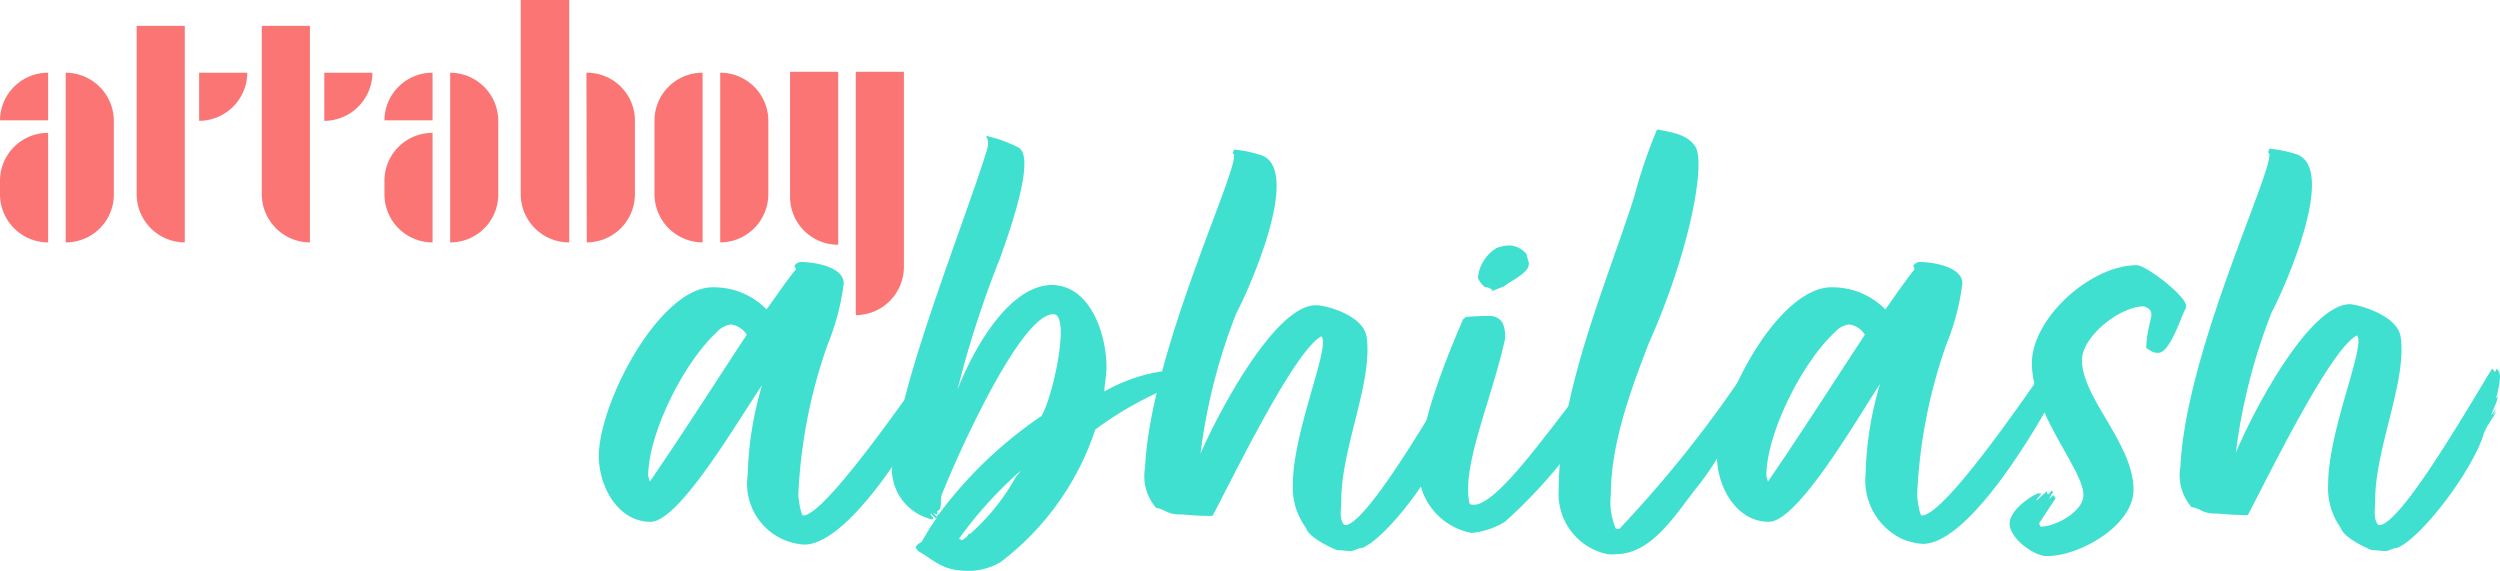 <svg xmlns="http://www.w3.org/2000/svg" viewBox="0 0 139.23 31.79"><defs><style>.cls-1{fill:#40e0d0;}.cls-2{fill:#fc7575;}</style></defs><g id="Layer_2" data-name="Layer 2"><g id="Layer_1-2" data-name="Layer 1"><path class="cls-1" d="M36.23,29.06c-1.77,0-2.78-1.85-2.87-3.39C33.14,22.86,36.63,16,39.69,16a4.11,4.11,0,0,1,3,1.23c.49-.66,1-1.45,1.64-2.24l-.09-.18a.46.46,0,0,1,.36-.22c.75,0,2.39.27,2.39,1.19a13.27,13.27,0,0,1-.89,3.39,28.84,28.84,0,0,0-1.64,8.4c0,.17.14,1.14.27,1.14C46,28.71,51,21.32,52,20c.09.13-.31,1.05-.27,1.1.36,0,0,.39.27.48l-.09.84c-1.46,2.63-4.78,7.91-7.13,7.91a3.39,3.39,0,0,1-3.14-3.87,19,19,0,0,1,.8-5h0C41.24,23.17,37.87,29.06,36.23,29.06Zm5.36-10.42a1.26,1.26,0,0,0-.88-.57,1.28,1.28,0,0,0-.8.44c-1.82,1.67-3.81,5.63-3.81,8l.09.31C37.92,24.31,39.91,21.19,41.59,18.64Z"/><path class="cls-1" d="M53.32,21.72v0c.62-1.63,2.61-5.76,5.22-5.85,2.44,0,3.23,3.39,3.06,5-.05.49-.09.62-.09.88v.05a9.18,9.18,0,0,1,3.36-1.14,1.75,1.75,0,0,1,.45,0c.13,0,.26.17.39.22l.05,0c-.05.14-.18.14-.22.22l0,.05s-.09,0-.09,0h-.13l.13.18-.26.08,0,.14h0v0A19.66,19.66,0,0,0,61,23.92a15.28,15.28,0,0,1-5.27,7.38,3.59,3.59,0,0,1-1.59.49h-.18c-1.51,0-1.82-.53-2.83-1.1L51,30.51c0-.13.18-.26.31-.31.27-.44.53-.92.89-1.4l-.09.08-.27-.3v.09c.09.13.14.13.14.21l-.05.05a2.88,2.88,0,0,1-2.26-2.73,14.7,14.7,0,0,1,.45-2.81C50.88,19.39,54.2,11,55,8.22a.88.88,0,0,0-.09-.66,8,8,0,0,1,1.82.66c1.06.61-.84,5.54-1,6.07A57.06,57.06,0,0,0,53.32,21.72ZM52.17,28.8c0-.05,0-.09.09-.13A23.57,23.57,0,0,1,58,23.17c.66-1.1,1.64-5.72.66-5.67-1.85,0-5.4,8-6.19,10-.14.31,0,.57-.14.88l-.13.09,0,.22c0-.05-.18-.09-.22-.14Zm4.38-2.2.31-.4A22.79,22.79,0,0,0,53.41,30l.17.09c.18-.14.31-.18.36-.36v0l.09,0A11.75,11.75,0,0,0,56.55,26.6Z"/><path class="cls-1" d="M76.11,18.77c.36,2.46-1.41,6.2-1.41,9.06,0,.44-.14,1.1.17,1.41H75c1.32-.36,5-6.78,6.19-8.71l.18.18.09-.18a.65.65,0,0,1,.18.44,5,5,0,0,1-.27,1.23l.09-.13v.13c-.09.35-.27.62-.35.92l.31-.39-.23.39.23-.22-.45.71a2.8,2.8,0,0,0-.35.79c-.8,2.15-3.45,5.58-4.74,6.11-.22,0-.48.18-.66.18s-.49-.05-.75-.05c-.45-.17-1.6-.74-1.73-1.23A3.79,3.79,0,0,1,72,27c0-3,2.13-7.74,1.59-8.27-1.5.79-4.91,7.83-6.06,10-.09,0-.22,0-.4,0-.48,0-1.15-.08-1.46-.08-.66,0-.84-.31-1.28-.36a2.69,2.69,0,0,1-.62-2.24c.31-6.73,5.71-17.59,4.87-17.5l.09-.22a6.88,6.88,0,0,1,1.5.31c2.35.79-.75,7.65-1.37,8.79a32.18,32.18,0,0,0-2,7.83C67.84,23,71,17,73.28,17,73.9,17,75.94,17.58,76.11,18.77Z"/><path class="cls-1" d="M89.66,20.79a.72.72,0,0,1-.14.4l.09,0a6.66,6.66,0,0,0-.44,1.28s-.09.09,0,.09a27.93,27.93,0,0,1-5.36,6.5,4.32,4.32,0,0,1-1.86.62A3.62,3.62,0,0,1,79,26c.13-2.94,2.12-7.34,2.48-8.22l.17-.13a13.48,13.48,0,0,1,1.42-.05.8.8,0,0,1,.62.4,1.91,1.91,0,0,1,.13.88c-.75,3.38-2.39,7-2,9.06,0,.13.09.17.22.17,1.38.09,4.43-4.48,7.4-8.18l.22-.17A7.35,7.35,0,0,0,89.66,20.79Zm-6.55-4.66L82.84,16h-.09c-.13,0-.44-.44-.44-.53a2.17,2.17,0,0,1,1.06-1.67,2.19,2.19,0,0,1,.71-.13,1.28,1.28,0,0,1,.93.48l.13.48a.14.14,0,0,1,0,.09c0,.48-1,.92-1.38,1.23l-.7.27Z"/><path class="cls-1" d="M98.29,19.61a.69.69,0,0,0-.09.3,2.76,2.76,0,0,1-.31.62l0,.22.09,0v0L98,21a1.16,1.16,0,0,0-.31.57c.09-.09.13-.31.31-.48v.13c0,.26-1.06,1.89-1.24,2.33.26-.35.48-.7.75-1.06,0,.18-.22.31-.27.44l.14.14a3.25,3.25,0,0,0-.36.52,9.37,9.37,0,0,0-.66,1.1l-.13.05.08.13-.17,0L96,25.1c-.13.14-.18.31-.35.4a15.46,15.46,0,0,1-1.2,1.71C93.33,28.62,92,30.86,90,30.86a2,2,0,0,1-.49,0,3.42,3.42,0,0,1-2.7-3.61C86.82,21.85,89.39,16,91,11a28.5,28.5,0,0,1,1.28-3.78l.09,0c.53.13,1.64.21,2.08,1,.53,1.14-.44,6-2.61,10.86-1.11,2.86-2.13,5.72-2.13,8.49A3.64,3.64,0,0,0,90,29.46h.18a67,67,0,0,0,6.64-8.23,14.52,14.52,0,0,1,1.5-2.15v.22A.85.85,0,0,1,98.29,19.61Z"/><path class="cls-1" d="M98.51,29.06c-1.77,0-2.79-1.85-2.88-3.39C95.41,22.86,98.91,16,102,16a4.15,4.15,0,0,1,3,1.23c.48-.66,1-1.45,1.63-2.24l-.08-.18a.44.44,0,0,1,.35-.22c.75,0,2.39.27,2.39,1.19a13.27,13.27,0,0,1-.89,3.39,28.83,28.83,0,0,0-1.63,8.4c0,.17.13,1.14.26,1.14,1.33,0,6.29-7.39,7.26-8.75.09.13-.31,1.05-.26,1.1.35,0,0,.39.26.48l-.09.84c-1.46,2.63-4.78,7.91-7.12,7.91A3.7,3.7,0,0,1,105.9,30a3.61,3.61,0,0,1-2-3.61,19,19,0,0,1,.8-5h0C103.51,23.17,100.15,29.06,98.51,29.06Zm5.35-10.42a1.24,1.24,0,0,0-.88-.57,1.28,1.28,0,0,0-.8.44c-1.81,1.67-3.81,5.63-3.81,8l.09.31C100.19,24.31,102.18,21.19,103.86,18.64Z"/><path class="cls-1" d="M113.51,27.48l.18,0-.27.35v.05l.58-.53c0,.13,0,.13.09.18l.17-.22.09.13c-.09,0-.18.31-.26.39l.26-.26.13.18-.92,1.4.08.18c.84,0,2.39-.84,2.39-1.76,0-1.41-2.87-4.53-2.87-7.34,0-2.51,3.27-5.46,5.84-5.46.53,0,2.74,1.72,2.74,2.25v.13c-.26.44-.88,2.5-1.54,2.5-.36,0-.4-.13-.67-.26a5.48,5.48,0,0,1,.13-1.1c.14-.7.36-1-.26-1.23-1.33,0-3.45,1.67-3.45,3,0,2.11,2.87,4.66,2.87,7.21,0,2-3,3.7-4.82,3.7-.75,0-2.08-1-2.08-1.81S113.29,27.52,113.51,27.48Z"/><path class="cls-1" d="M133.7,18.77c.35,2.46-1.42,6.2-1.42,9.06,0,.44-.13,1.1.18,1.41h.13c1.33-.36,5-6.78,6.2-8.71l.17.18.09-.18a.65.65,0,0,1,.18.44A5,5,0,0,1,139,22.2l.09-.13v.13c-.09.35-.26.62-.35.92l.31-.39-.22.39.22-.22-.45.71a2.8,2.8,0,0,0-.35.79c-.8,2.15-3.45,5.58-4.74,6.11-.22,0-.48.18-.66.18s-.49-.05-.75-.05c-.45-.17-1.6-.74-1.73-1.23a3.79,3.79,0,0,1-.71-2.46c0-3,2.13-7.74,1.6-8.27-1.51.79-4.92,7.83-6.07,10-.09,0-.22,0-.4,0-.48,0-1.15-.08-1.46-.08-.66,0-.84-.31-1.28-.36a2.69,2.69,0,0,1-.62-2.24c.31-6.73,5.71-17.59,4.87-17.5l.09-.22a6.88,6.88,0,0,1,1.5.31c2.35.79-.75,7.65-1.37,8.79a32.18,32.18,0,0,0-2,7.83c.93-2.24,4.07-8.27,6.37-8.27C131.48,17,133.52,17.58,133.7,18.77Z"/><path class="cls-2" d="M2.68,4.05V6.7H0A2.67,2.67,0,0,1,2.68,4.05ZM0,10.84v-.79A2.67,2.67,0,0,1,2.68,7.4v6.1A2.68,2.68,0,0,1,0,10.84ZM3.66,4.05A2.69,2.69,0,0,1,6.34,6.73v4.13A2.67,2.67,0,0,1,3.66,13.5Z"/><path class="cls-2" d="M7.61,10.82V1.44h2.68V13.5A2.69,2.69,0,0,1,7.61,10.82Zm3.48-6.77h2.68a2.69,2.69,0,0,1-2.68,2.68Z"/><path class="cls-2" d="M14.58,10.82V1.44h2.68V13.5A2.69,2.69,0,0,1,14.58,10.82Zm3.48-6.77h2.68a2.69,2.69,0,0,1-2.68,2.68Z"/><path class="cls-2" d="M24.09,4.05V6.7H21.41A2.67,2.67,0,0,1,24.09,4.05Zm-2.68,6.79v-.79A2.67,2.67,0,0,1,24.09,7.4v6.1A2.68,2.68,0,0,1,21.41,10.84Zm3.66-6.79a2.69,2.69,0,0,1,2.68,2.68v4.13a2.67,2.67,0,0,1-2.68,2.64Z"/><path class="cls-2" d="M29,10.82V0H31.7V13.5A2.69,2.69,0,0,1,29,10.82Zm3.66-6.77A2.67,2.67,0,0,1,35.36,6.7v4.12a2.69,2.69,0,0,1-2.68,2.68Z"/><path class="cls-2" d="M36.45,10.82V6.7a2.67,2.67,0,0,1,2.68-2.65V13.5A2.69,2.69,0,0,1,36.45,10.82Zm3.66-6.77A2.68,2.68,0,0,1,42.79,6.7v4.12a2.69,2.69,0,0,1-2.68,2.68Z"/><path class="cls-2" d="M44,11v-7h2.68v9.63A2.67,2.67,0,0,1,44,11Zm3.66-7h2.68V14.87a2.69,2.69,0,0,1-2.68,2.68Z"/></g></g></svg>